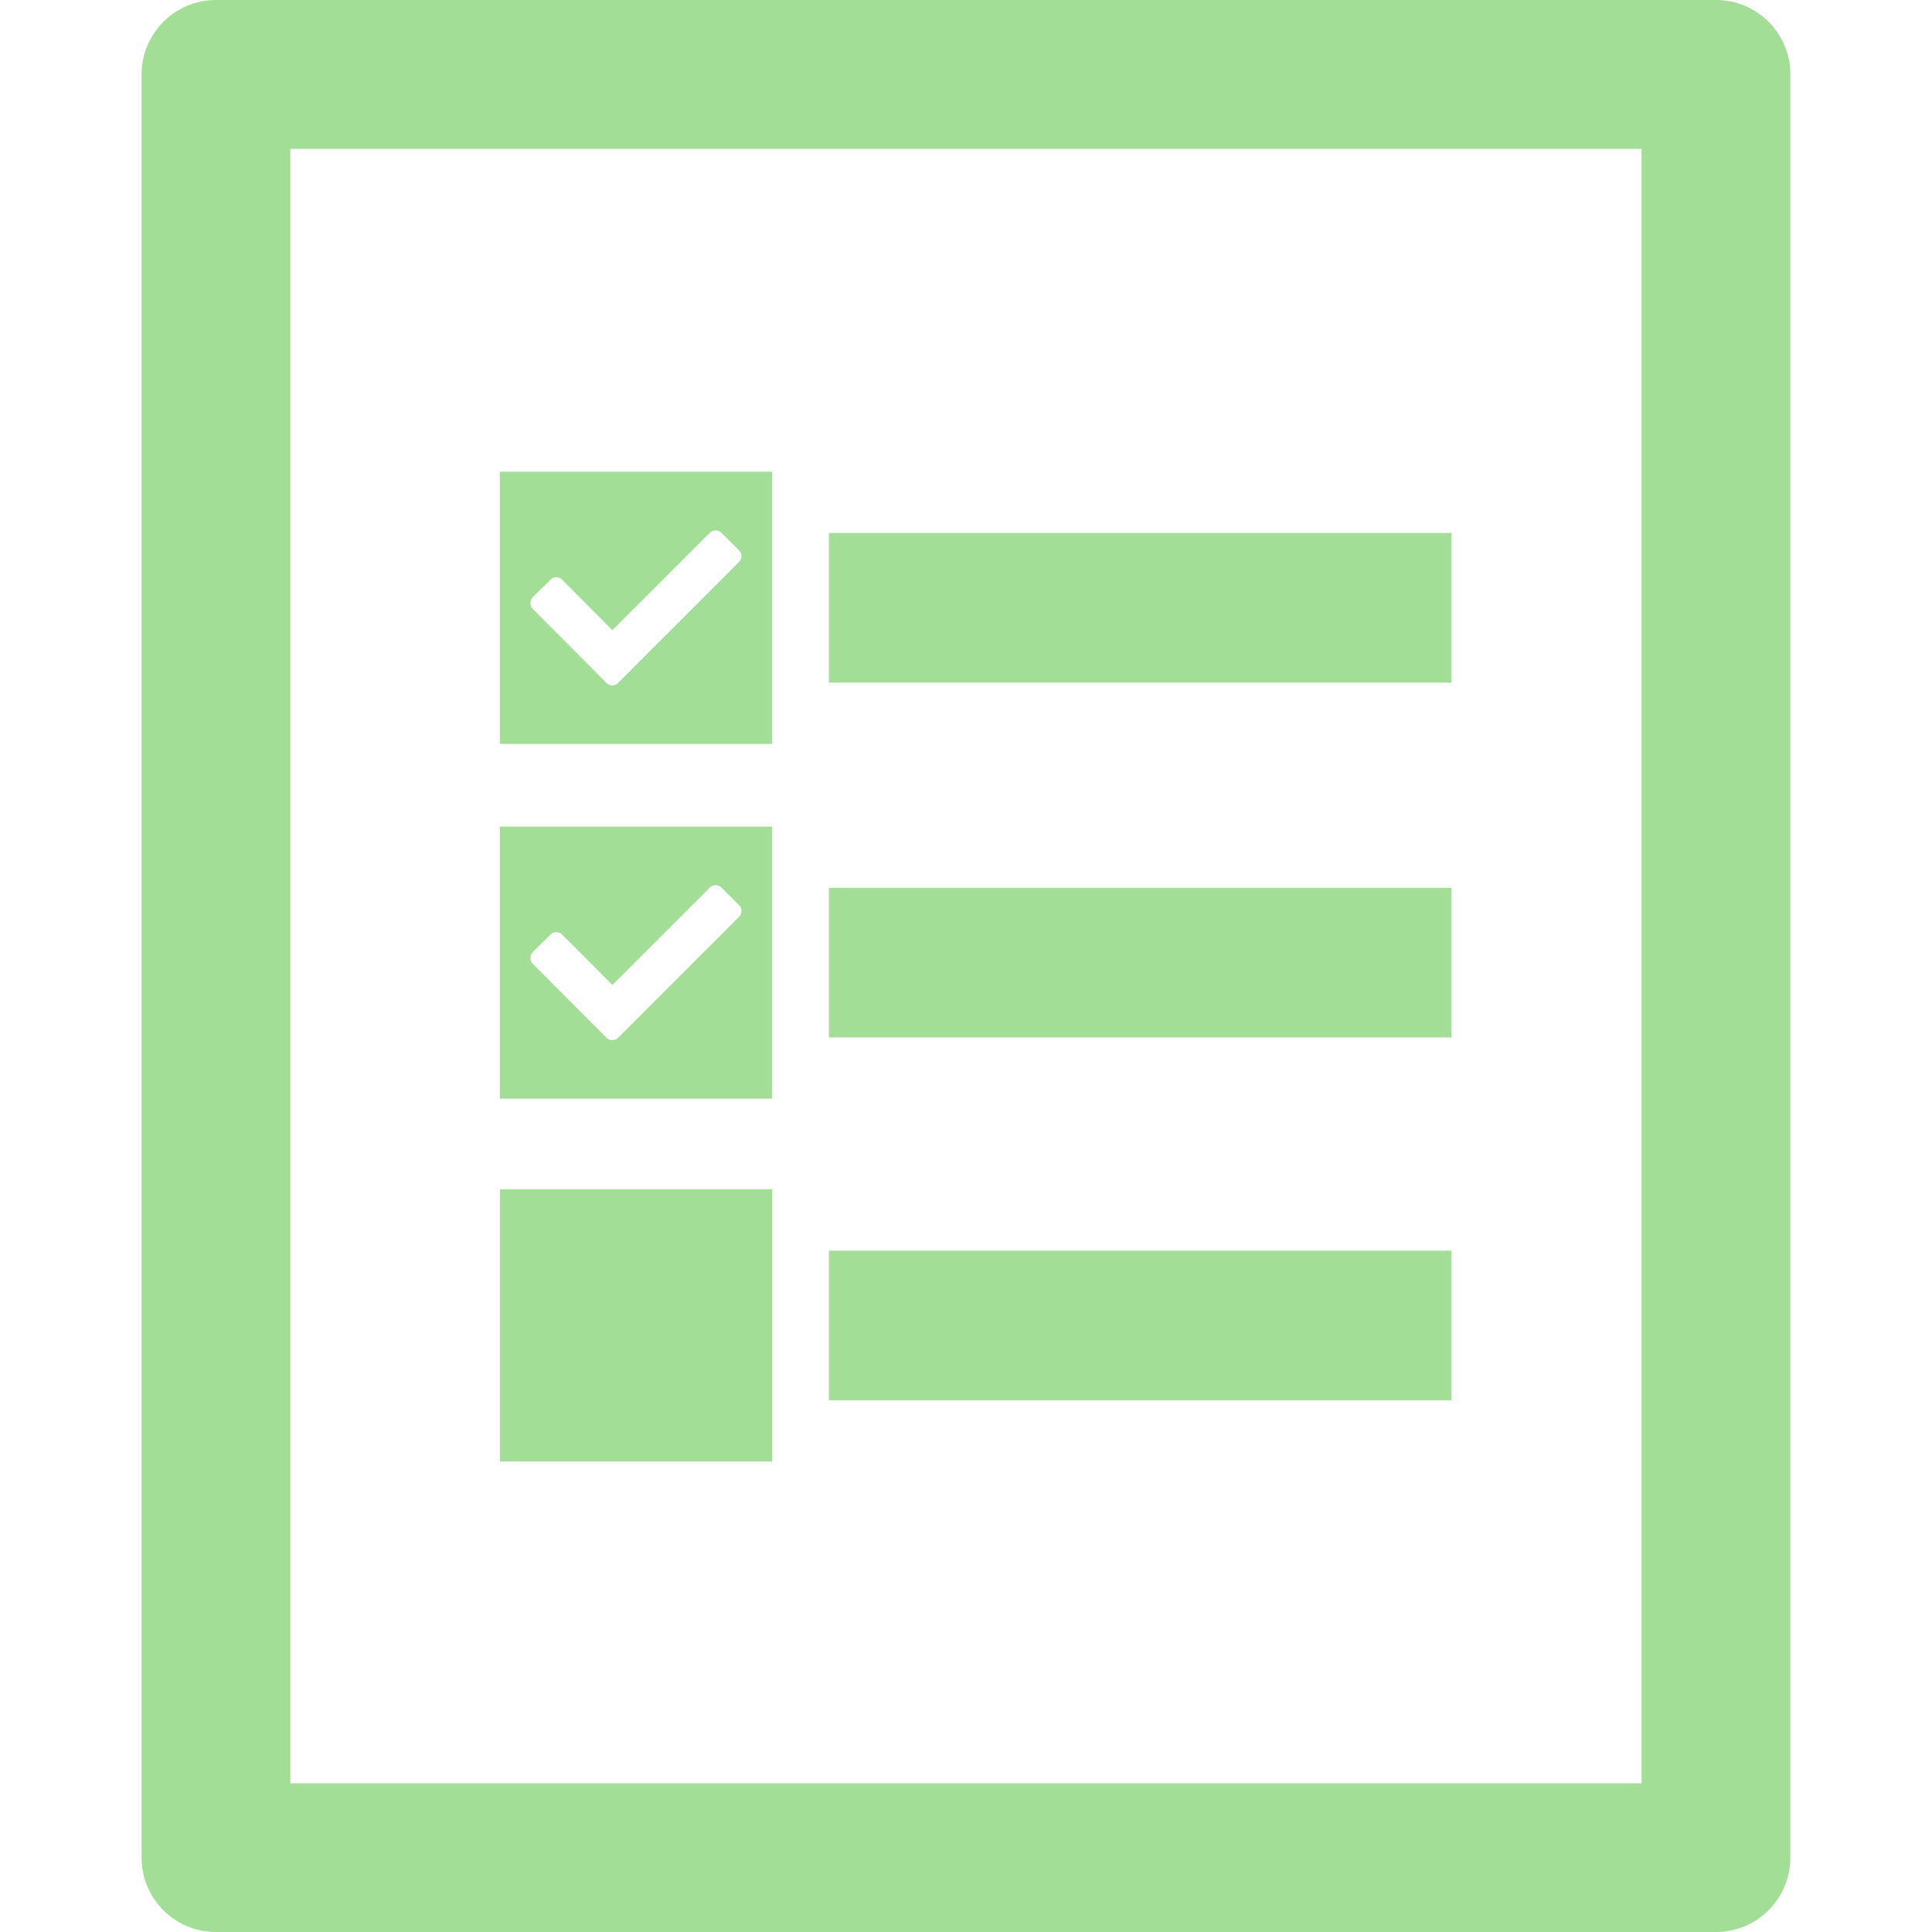 <svg xmlns="http://www.w3.org/2000/svg" viewBox="0 0 19.118 19.118"><g fill="#a2de96"><path d="M16.981 0H2.137a.737.737 0 00-.736.736v17.646c0 .408.33.736.736.736H16.98a.735.735 0 00.736-.736V.736A.735.735 0 0016.981 0zm-.736 17.646H2.873V1.473h13.371v16.173z"/><path d="M7.64 4.668H4.946v2.693h2.693V4.668h.001zm-.328.894L6.116 6.758a.08.08 0 01-.115 0l-.729-.732a.085.085 0 010-.117l.175-.172a.08.08 0 01.116 0l.497.499.963-.963a.083.083 0 01.117 0l.173.174a.08.08 0 01-.001.115zM8.202 5.274h6.161v1.481H8.202zM7.64 8.18H4.946v2.692h2.693V8.18h.001zm-.328.893l-1.196 1.196a.08.08 0 01-.115 0l-.729-.732a.084.084 0 010-.116l.175-.173a.082.082 0 01.116 0l.497.499.963-.963a.083.083 0 01.117 0l.173.173a.081.081 0 01-.001.116zM8.202 8.785h6.161v1.481H8.202zM4.947 11.769H7.64v2.693H4.947zM8.202 12.376h6.161v1.48H8.202z"/></g></svg>
